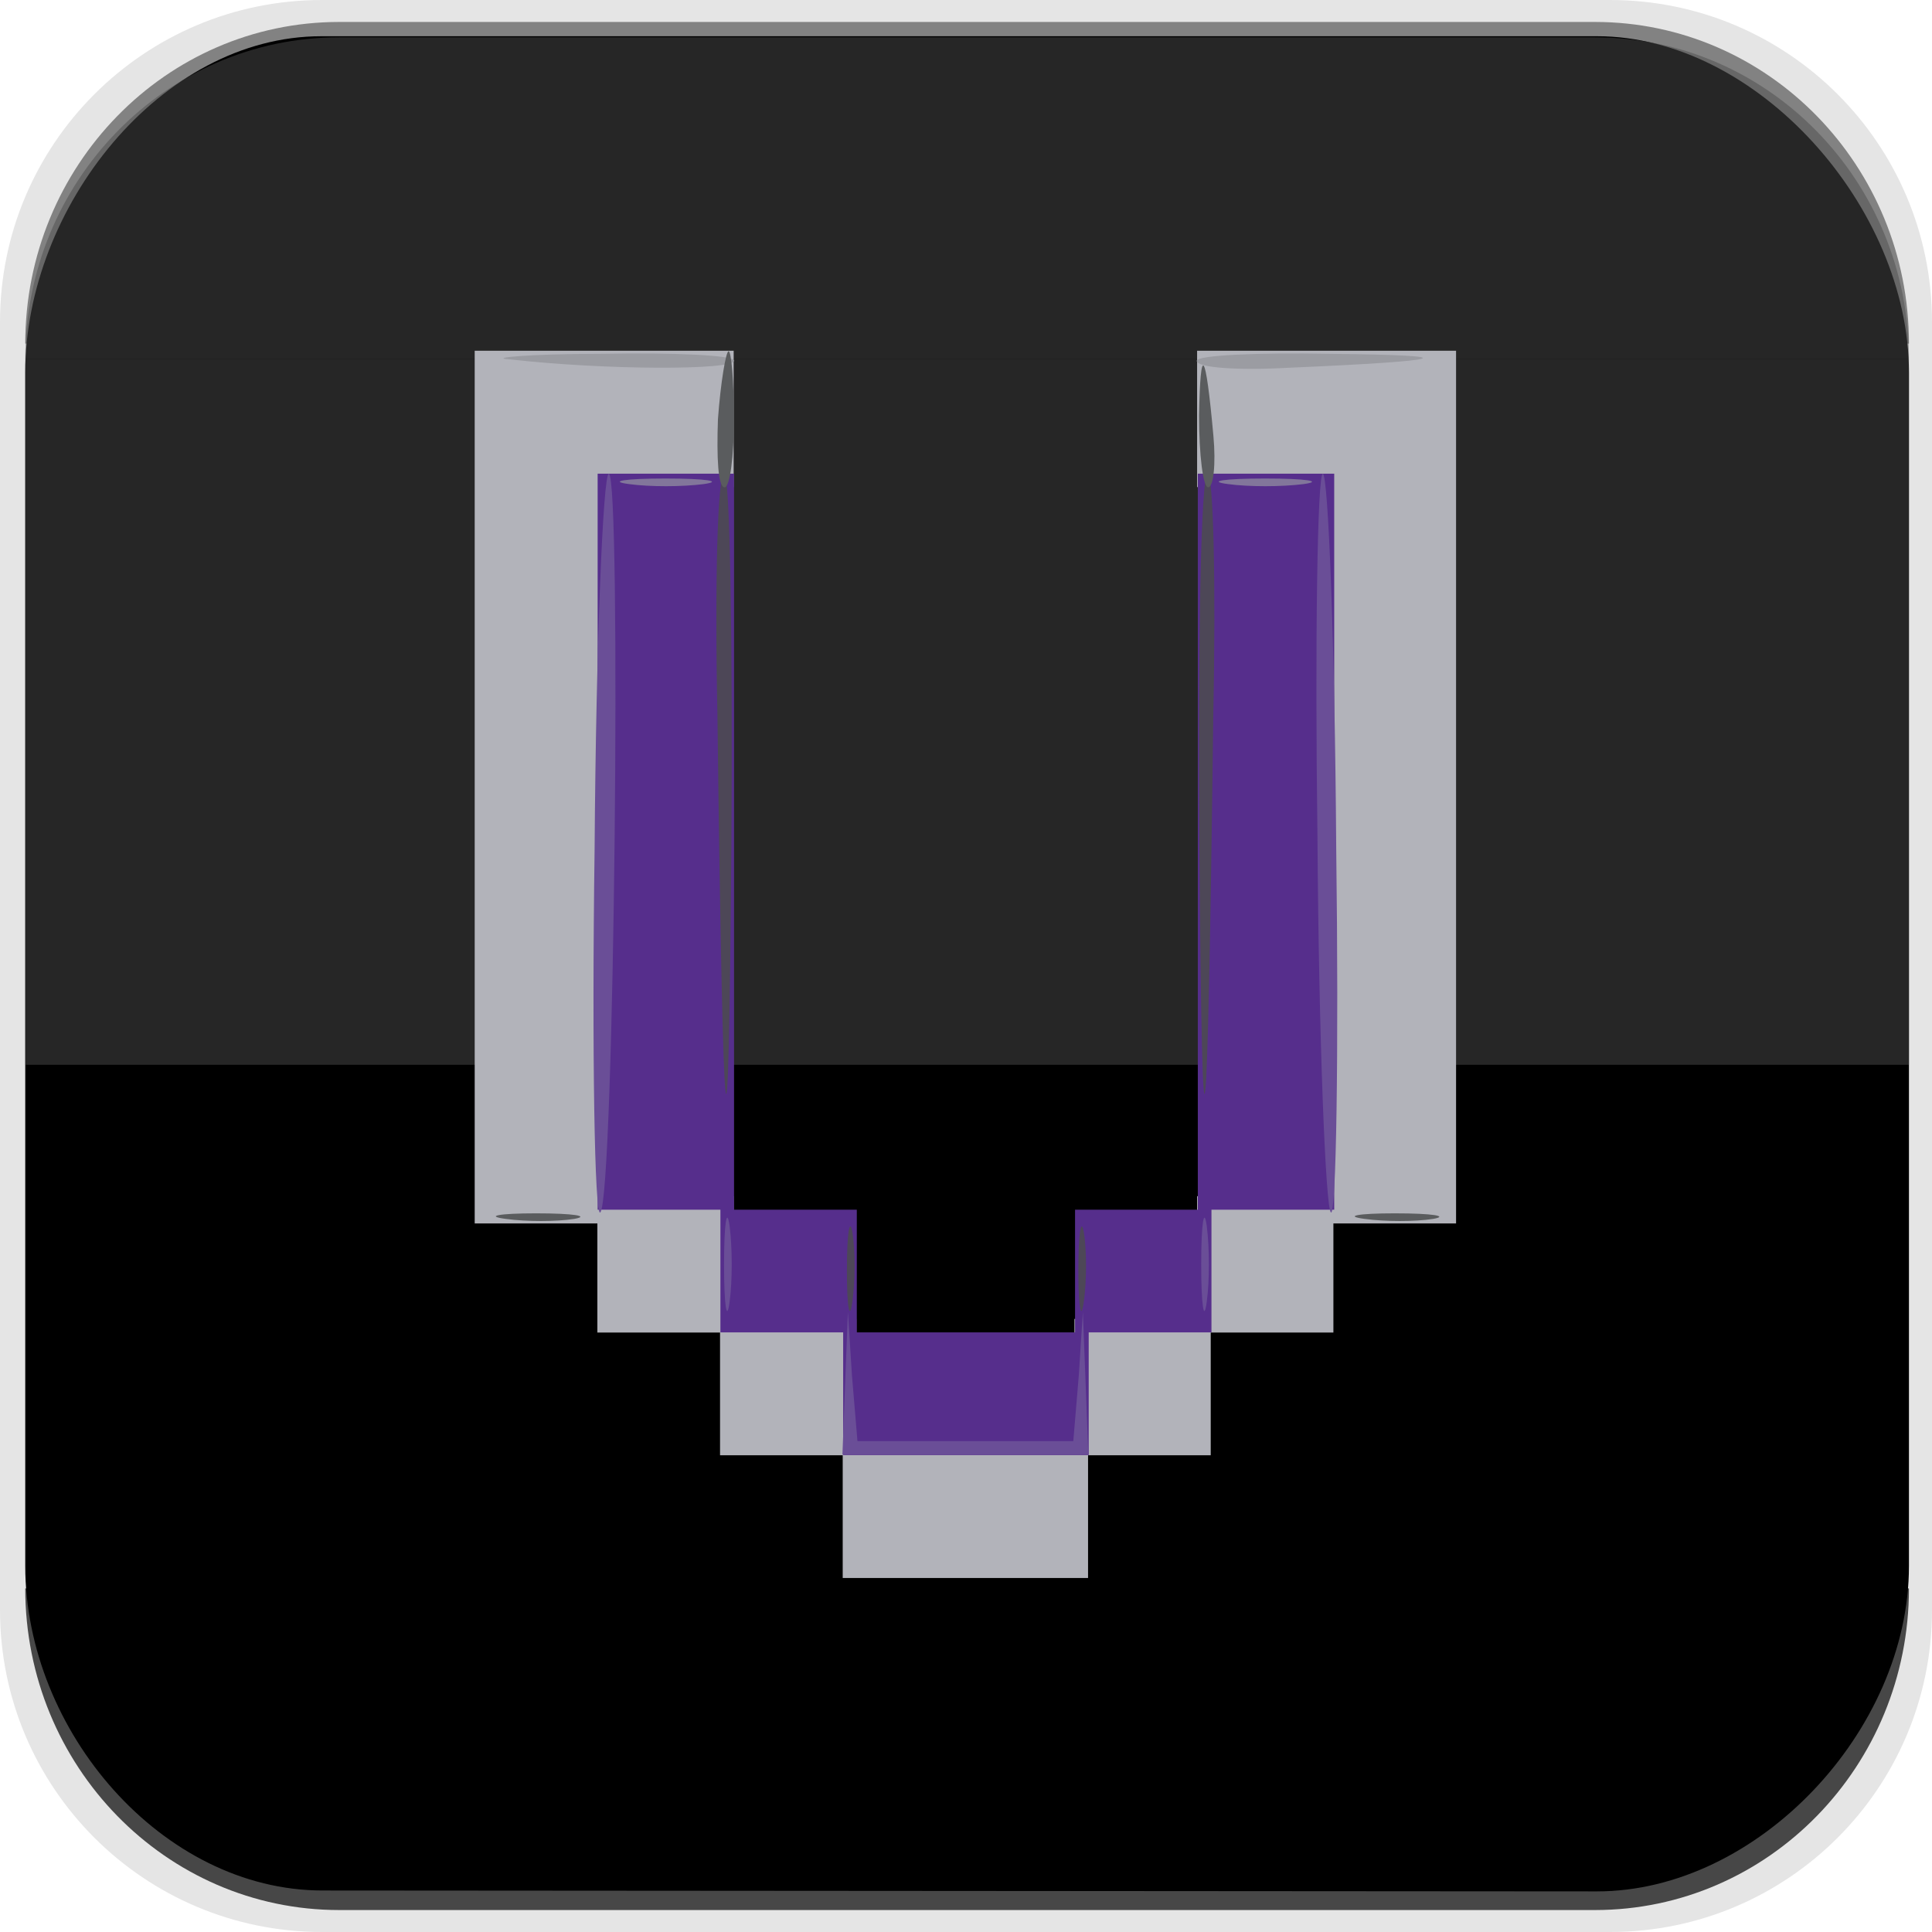 <svg width="1760" height="1760" xmlns="http://www.w3.org/2000/svg" xmlns:xlink="http://www.w3.org/1999/xlink" xml:space="preserve" overflow="hidden"><defs><clipPath id="clip0"><rect x="650" y="267" width="1760" height="1760"/></clipPath></defs><g clip-path="url(#clip0)" transform="translate(-650 -267)"><path d="M650 560.339C650 398.332 781.332 267 943.339 267L2116.66 267C2278.67 267 2410 398.332 2410 560.339L2410 1733.66C2410 1895.67 2278.67 2027 2116.66 2027L943.339 2027C781.332 2027 650 1895.67 650 1733.66Z" fill="#000000" fill-rule="evenodd" fill-opacity="0.102"/><path d="M673 1714 2389 1714C2389 1875.82 2260.95 2007 2102.99 2007L959.006 2007C801.049 2007 673 1875.82 673 1714Z" fill="#474747" fill-rule="evenodd"/><path d="M673 580C673 418.18 801.049 287 959.006 287L2102.99 287C2260.95 287 2389 418.18 2389 580L673 580Z" fill="#828282" fill-rule="evenodd"/><path d="M673 606.308C673 456.187 796.415 300 942.732 300L2104.86 300C2251.18 300 2389 456.187 2389 606.308L2389 1693.55C2389 1843.67 2251.18 1990 2104.86 1990L943.942 1989.19C797.626 1989.19 673 1843.67 673 1693.55L673 606.308Z" fill-rule="evenodd"/><path d="M673 594C673 432.181 801.049 301 959.006 301L2102.99 301C2260.95 301 2389 432.181 2389 594L673 594Z" fill="#4D4D4D" fill-rule="evenodd" fill-opacity="0.502"/><rect x="673" y="594" width="1716" height="643" fill="#4D4D4D" fill-opacity="0.502"/><path d="M-0.562 719.981-0.562 322.469 55.313 322.469 111.188 322.469 111.188 272.781 111.188 223.091 167.063 223.091 222.938 223.091 222.938 167.192 222.938 111.291 278.813 111.291 334.688 111.291 334.688 55.392 334.688-0.509 446.438-0.509 558.188-0.509 558.188 55.392 558.188 111.291 614.064 111.291 669.938 111.291 669.938 167.192 669.938 223.091 725.813 223.091 781.689 223.091 781.689 272.781 781.689 322.469 837.563 322.469 893.439 322.469 893.439 719.981 893.439 1117.49 775.48 1117.49 657.522 1117.49 657.522 1055.38 657.522 993.269 713.397 993.269 769.272 993.269 769.272 670.291 769.272 347.314 713.397 347.314 657.522 347.314 657.522 291.414 657.522 235.513 601.647 235.513 545.771 235.513 545.771 179.614 545.771 123.714 446.438 123.714 347.105 123.714 347.105 179.614 347.105 235.513 291.23 235.513 235.355 235.513 235.355 291.414 235.355 347.314 179.48 347.314 123.605 347.314 123.605 670.291 123.605 993.269 179.48 993.269 235.355 993.269 235.355 1055.38 235.355 1117.49 117.397 1117.49-0.562 1117.49-0.562 719.981Z" fill="#B2B3BA" fill-rule="evenodd" transform="matrix(1 0 0 -1 1083 1704)"/><path d="M-0.562 558.242-0.562 222.991 55.355 222.991 111.271 222.991 111.271 167.117 111.271 111.241 167.188 111.241 223.104 111.241 223.104 55.367 223.104-0.508 334.938-0.508 446.771-0.508 446.771 55.367 446.771 111.241 502.688 111.241 558.604 111.241 558.604 167.117 558.604 222.991 614.521 222.991 670.438 222.991 670.438 558.242 670.438 893.492 608.308 893.492 546.178 893.492 546.178 558.242 546.178 222.991 490.262 222.991 434.345 222.991 434.345 167.117 434.345 111.241 334.938 111.241 235.53 111.241 235.53 167.117 235.53 222.991 179.614 222.991 123.697 222.991 123.697 558.242 123.697 893.492 61.567 893.492-0.562 893.492-0.562 558.242Z" fill="#562E8C" fill-rule="evenodd" transform="matrix(1 0 0 -1 1195 1592)"/><path d="M0.671 330.99C-1.913 144.769 0.671-5.45 5.839-0.484 18.757 11.931 25.216 672.396 13.59 672.396 8.422 672.396 1.962 518.453 0.671 330.99Z" fill="#6A4E97" fill-rule="evenodd" transform="matrix(1 0 0 -1 1191 1371)"/><path d="M0.176 340.922C1.396 158.425 7.499 4.482 12.38-0.484 17.262-5.45 19.703 144.769 17.262 330.99 16.041 518.453 9.94 672.396 5.058 672.396 0.176 672.396-2.264 523.419 0.176 340.922Z" fill="#6A4E97" fill-rule="evenodd" transform="matrix(1 0 0 -1 1850 1371)"/><path d="M-0.419 42.002C-0.419 4.587 2.127-11.627 4.672 8.328 7.218 27.036 7.218 56.968 4.672 76.924 2.127 95.631-0.419 79.418-0.419 42.002Z" fill="#6A4E97" fill-rule="evenodd" transform="matrix(1 0 0 -1 1310 1461)"/><path d="M-0.734 42.002C-0.734 4.587 1.812-11.627 4.357 8.328 6.903 27.036 6.903 56.968 4.357 76.924 1.812 95.631-0.734 79.418-0.734 42.002Z" fill="#6A4E97" fill-rule="evenodd" transform="matrix(1 0 0 -1 1745 1461)"/><path d="M1.926 65.442-0.563-0.178 111.437-0.178 223.437-0.178 220.949 65.442 218.46 129.823 214.726 71.632 209.748 12.203 111.437 12.203 13.125 12.203 8.147 71.632 4.415 129.823 1.926 65.442Z" fill="#6A4E97" fill-rule="evenodd" transform="matrix(1 0 0 -1 1418 1592)"/><path d="M0.558 344.533C5.639-72.745 10.72-111.244 13.261 226.552 14.531 411.596 11.99 564.35 6.909 564.35 0.558 564.35-1.983 464.998 0.558 344.533Z" fill="#4D4757" fill-rule="evenodd" transform="matrix(1 0 0 -1 1303 1263)"/><path d="M-0.416 226.552C2.122-111.244 7.196-72.745 12.271 344.533 14.808 464.998 12.271 564.35 7.196 564.35 0.852 564.35-1.685 411.596-0.416 226.552Z" fill="#4D4757" fill-rule="evenodd" transform="matrix(1 0 0 -1 1743 1263)"/><path d="M-0.5 36.243C-0.5 2.743 2.046-10.905 4.591 8.946 7.137 27.557 7.137 54.854 4.591 70.983 2.046 85.872-0.5 70.983-0.5 36.243Z" fill="#4D4757" fill-rule="evenodd" transform="matrix(1 0 0 -1 1422 1461)"/><path d="M-0.653 36.243C-0.653 2.743 1.893-10.905 4.438 8.946 6.984 27.557 6.984 54.854 4.438 70.983 1.893 85.872-0.653 70.983-0.653 36.243Z" fill="#4D4757" fill-rule="evenodd" transform="matrix(1 0 0 -1 1633 1461)"/><path d="M4.993 6.683C93.063-3.331 209.663-3.331 209.663 5.431 209.663 10.437 155.084 12.941 89.341 11.688 22.358 11.688-14.854 7.934 4.993 6.683Z" fill="#9B9CA2" fill-rule="evenodd" transform="matrix(1 0 0 -1 1109 601)"/><path d="M-0.786 6.319C-0.786-0.033 36.574-2.574 82.652-0.033 230.849 6.319 245.793 11.4 121.258 12.67 54.009 13.941-0.786 11.4-0.786 6.319Z" fill="#9B9CA2" fill-rule="evenodd" transform="matrix(1 0 0 -1 1741 602)"/><path d="M0.025 61.063C-1.19 26.344 0.025-0.936 6.098-0.936 10.957-0.936 14.602 27.583 14.602 61.063 14.602 95.783 12.172 123.063 9.743 123.063 7.313 123.063 2.454 94.543 0.025 61.063Z" fill="#5A5C5E" fill-rule="evenodd" transform="matrix(1 0 0 -1 1304 710)"/><path d="M-0.686 64.392C-0.686 28.652 2.877-0.926 7.63-0.926 12.382-0.926 14.758 20.026 12.382 45.906 5.254 124.78 0.501 130.942-0.686 64.392Z" fill="#5A5C5E" fill-rule="evenodd" transform="matrix(1 0 0 -1 1743 710)"/><path d="M8.929 1.593C27.539-0.953 54.835-0.953 70.965 1.593 85.853 4.138 70.965 6.684 36.224 6.684 2.724 6.684-10.924 4.138 8.929 1.593Z" fill="#5A5C5E" fill-rule="evenodd" transform="matrix(1 0 0 -1 1102 1379)"/><path d="M8.376 1.593C26.987-0.953 54.282-0.953 70.412 1.593 85.301 4.138 70.412 6.684 35.671 6.684 2.171 6.684-11.476 4.138 8.376 1.593Z" fill="#5A5C5E" fill-rule="evenodd" transform="matrix(1 0 0 -1 1885 1379)"/><path d="M8.134 0.998C26.622-1.547 56.202-1.547 75.923 0.998 94.41 3.544 78.388 6.09 41.412 6.09 4.437 6.09-11.586 3.544 8.134 0.998Z" fill="#82769B" fill-rule="evenodd" transform="matrix(1 0 0 -1 1215 709)"/><path d="M7.843 0.998C26.55-1.547 56.483-1.547 76.439 0.998 95.146 3.544 78.933 6.09 41.517 6.09 4.102 6.09-12.112 3.544 7.843 0.998Z" fill="#82769B" fill-rule="evenodd" transform="matrix(1 0 0 -1 1761 709)"/></g></svg>